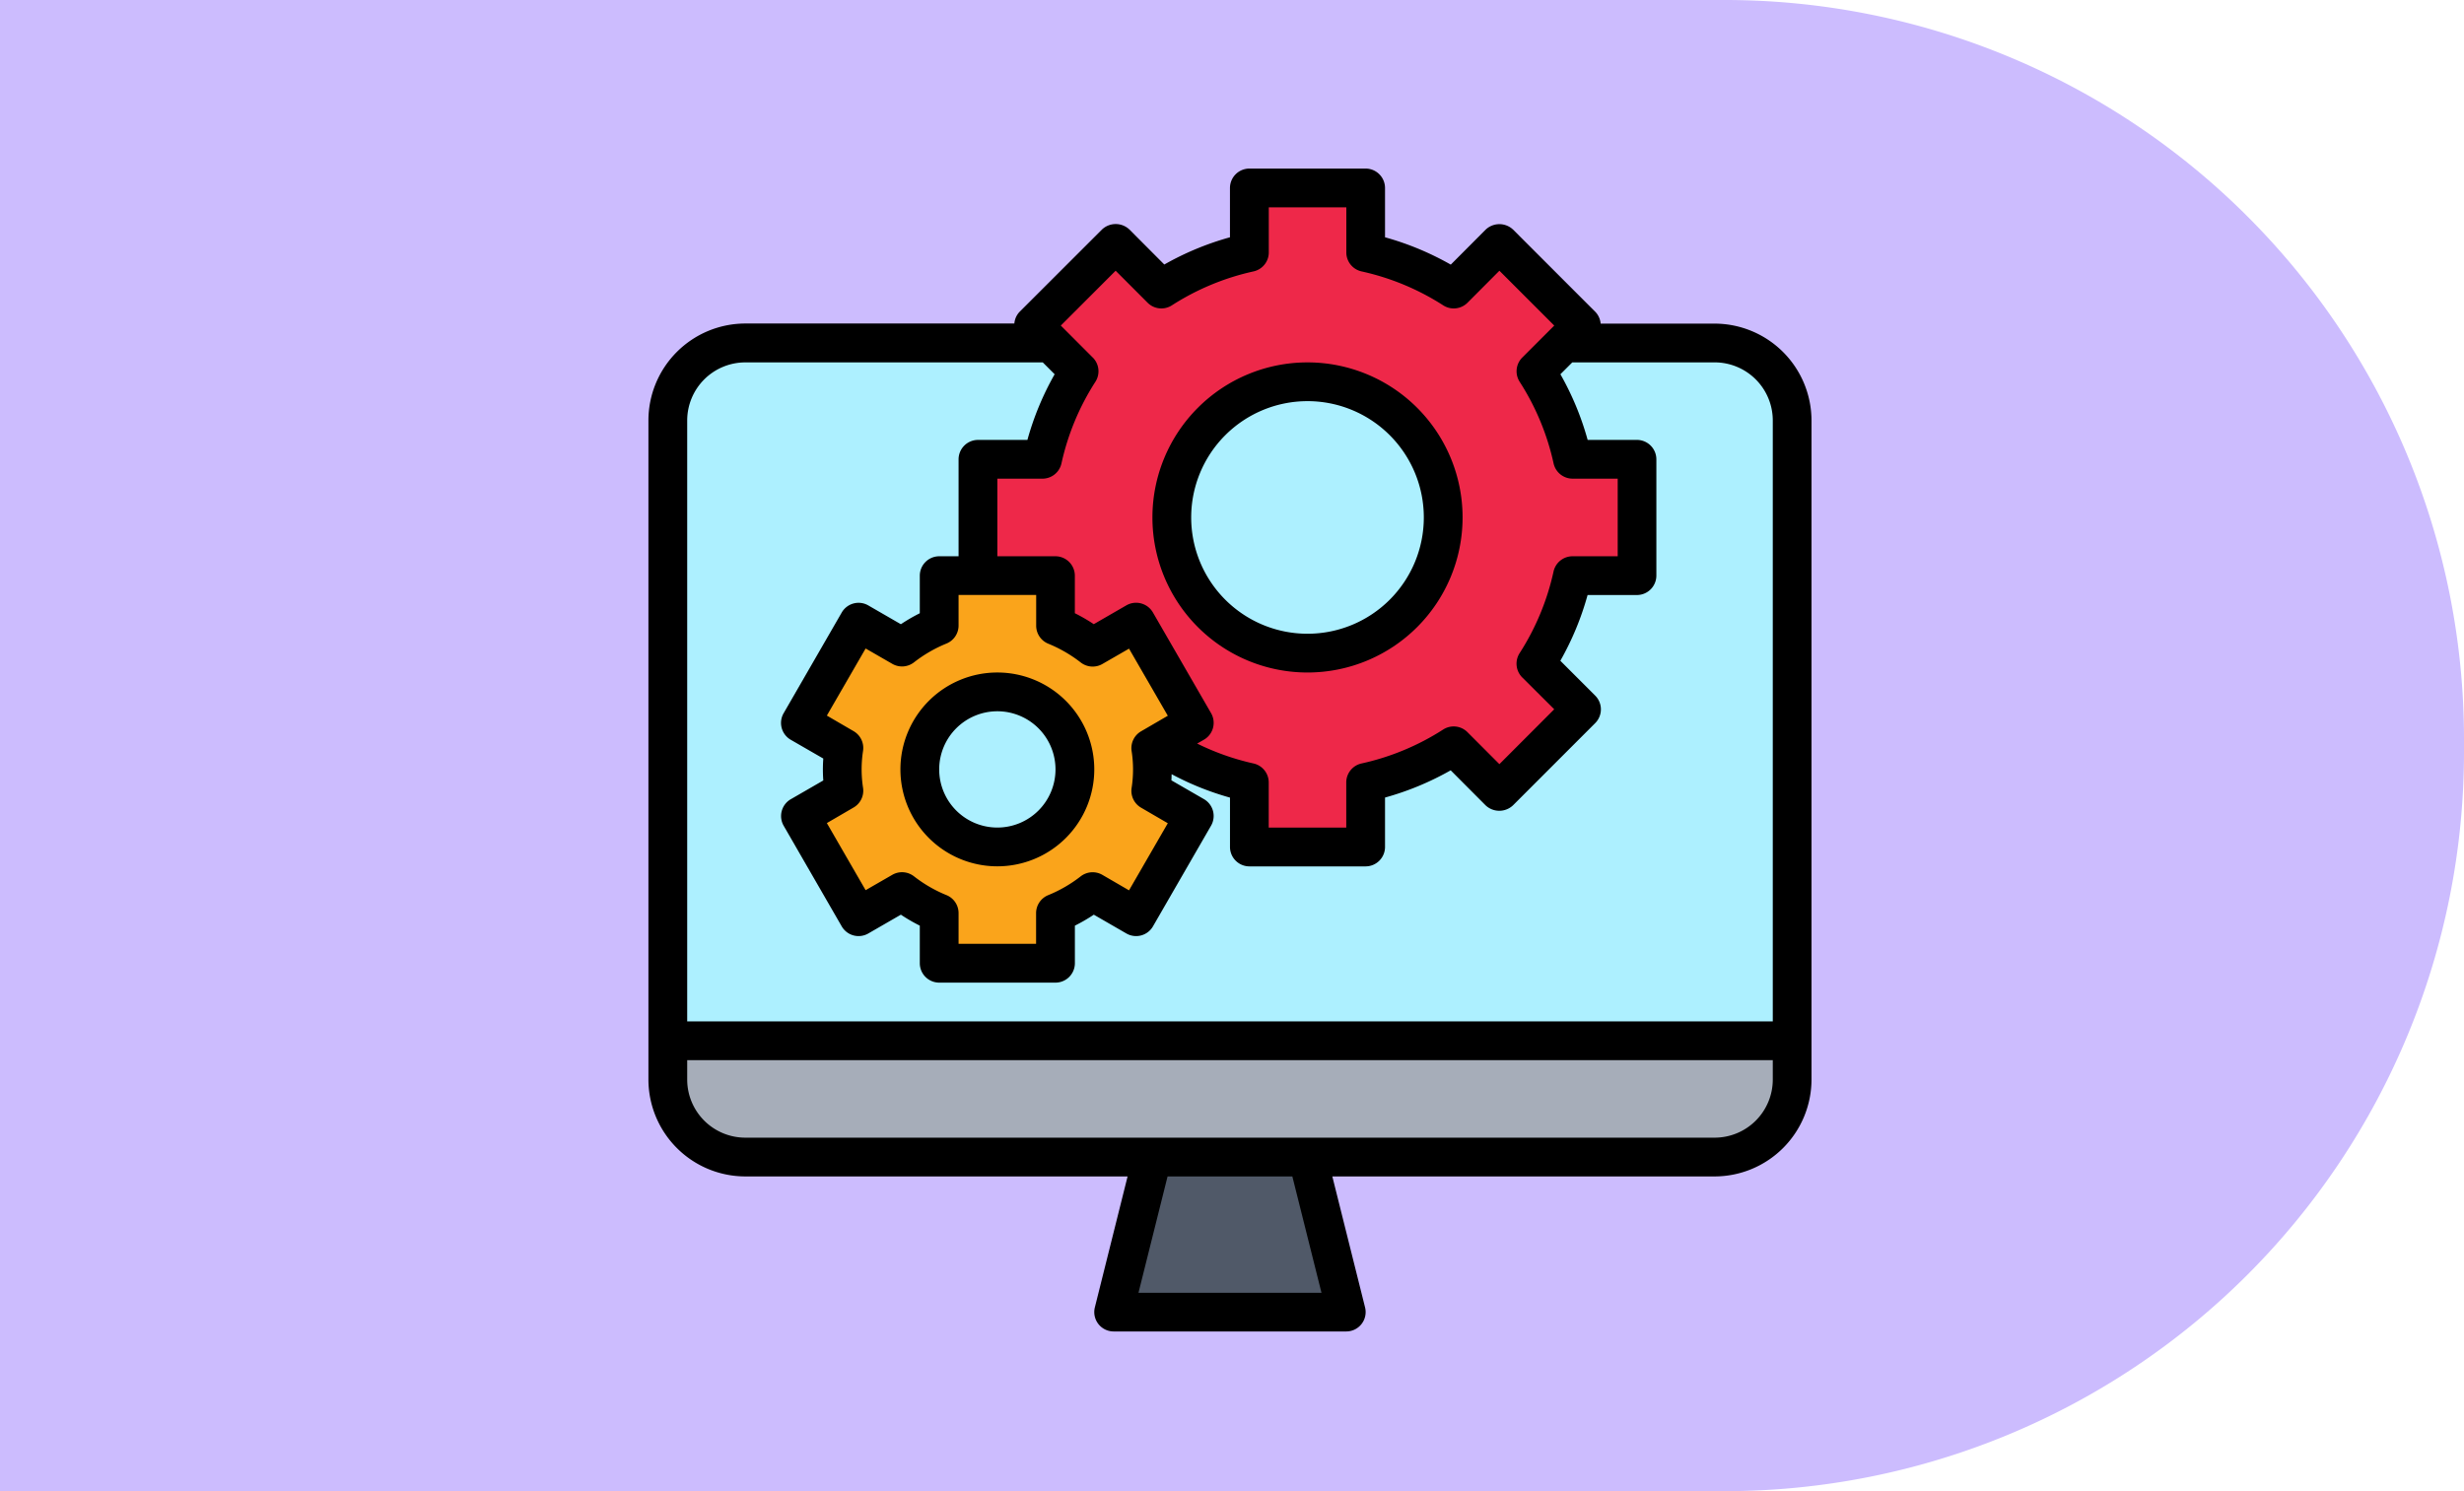 <svg xmlns="http://www.w3.org/2000/svg" width="190" height="115" viewBox="0 0 190 115">
  <g id="Grupo_1068367" data-name="Grupo 1068367" transform="translate(-180 -8442)">
    <path id="Rectángulo_375112" data-name="Rectángulo 375112" d="M0,0H133a57,57,0,0,1,57,57v1a57,57,0,0,1-57,57H0a0,0,0,0,1,0,0V0A0,0,0,0,1,0,0Z" transform="translate(180 8442)" fill="#ccbcfe"/>
    <g id="gear" transform="translate(230 8455)">
      <path id="Trazado_803874" data-name="Trazado 803874" d="M194.99,401.495,192,413.453h17.937l-2.99-11.958V400H194.99Z" transform="translate(-156.126 -325.262)" fill="#505968"/>
      <path id="Trazado_803875" data-name="Trazado 803875" d="M13.979,72H88.717A5.979,5.979,0,0,1,94.7,77.979V128.8a5.979,5.979,0,0,1-5.979,5.979H13.979A5.979,5.979,0,0,1,8,128.8V77.979A5.979,5.979,0,0,1,13.979,72Z" transform="translate(-6.505 -58.547)" fill="#adf0ff"/>
      <path id="Trazado_803876" data-name="Trazado 803876" d="M8,362.99a5.979,5.979,0,0,0,5.979,5.979H88.717A5.979,5.979,0,0,0,94.7,362.99V360H8Z" transform="translate(-6.505 -292.736)" fill="#a6adb9"/>
      <path id="Trazado_803877" data-name="Trazado 803877" d="M186.822,37.9V28.927h-4.978a20.8,20.8,0,0,0-2.821-6.788l3.526-3.526-6.341-6.341L172.683,15.8a20.8,20.8,0,0,0-6.788-2.821V8h-8.969v4.978a20.8,20.8,0,0,0-6.788,2.821l-3.526-3.526-6.341,6.341,3.526,3.526a20.8,20.8,0,0,0-2.821,6.788H136V37.9h4.978a20.8,20.8,0,0,0,2.821,6.788l-3.526,3.526,6.341,6.341,3.525-3.526a20.8,20.8,0,0,0,6.789,2.821v4.978H165.9V53.844a20.8,20.8,0,0,0,6.788-2.821l3.526,3.526,6.341-6.341-3.526-3.525a20.805,20.805,0,0,0,2.821-6.789Zm-25.411,5.979a10.463,10.463,0,1,1,10.463-10.463A10.463,10.463,0,0,1,161.411,43.874Z" transform="translate(-110.589 -6.505)" fill="#ee2849"/>
      <path id="Trazado_803878" data-name="Trazado 803878" d="M89.865,182.948a12.008,12.008,0,0,0-.127-1.652l3.356-1.943-4.484-7.773-3.354,1.943a11.936,11.936,0,0,0-2.864-1.656V168H73.422v3.867a11.936,11.936,0,0,0-2.864,1.664L67.2,171.587,62.72,179.36l3.356,1.943a10.8,10.8,0,0,0,0,3.3l-3.356,1.928,4.484,7.773,3.354-1.943a11.936,11.936,0,0,0,2.864,1.664V197.9h8.969v-3.867a11.936,11.936,0,0,0,2.864-1.664l3.354,1.943,4.484-7.773-3.356-1.943a12.019,12.019,0,0,0,.127-1.644Zm-11.958,5.979a5.979,5.979,0,1,1,5.979-5.979A5.979,5.979,0,0,1,77.907,188.927Z" transform="translate(-51.001 -136.61)" fill="#faa41b"/>
      <path id="Trazado_803879" data-name="Trazado 803879" d="M82.212,11.958H73.426a1.479,1.479,0,0,0-.408-.906L66.675,4.708a1.538,1.538,0,0,0-2.114,0l-2.691,2.7A22.273,22.273,0,0,0,56.8,5.3V1.495A1.5,1.5,0,0,0,55.306,0H46.338a1.5,1.5,0,0,0-1.495,1.495V5.3a22.274,22.274,0,0,0-5.063,2.1l-2.691-2.7a1.538,1.538,0,0,0-2.114,0l-6.35,6.344a1.479,1.479,0,0,0-.408.906H7.474A7.483,7.483,0,0,0,0,19.432V70.254a7.483,7.483,0,0,0,7.474,7.474H36.949l-2.525,10.1a1.495,1.495,0,0,0,1.45,1.856H53.811a1.495,1.495,0,0,0,1.45-1.856l-2.525-10.1H82.212a7.483,7.483,0,0,0,7.474-7.474V19.432a7.483,7.483,0,0,0-7.474-7.474ZM34.266,14.577,31.8,12.108l4.227-4.229,2.468,2.471a1.5,1.5,0,0,0,1.867.2,19.283,19.283,0,0,1,6.3-2.619,1.5,1.5,0,0,0,1.175-1.46V2.99h5.979V6.472a1.5,1.5,0,0,0,1.175,1.46,19.283,19.283,0,0,1,6.3,2.619,1.5,1.5,0,0,0,1.865-.2L65.62,7.879l4.229,4.23-2.469,2.468a1.5,1.5,0,0,0-.2,1.865,19.234,19.234,0,0,1,2.619,6.3,1.5,1.5,0,0,0,1.46,1.173h3.483V29.9H71.255a1.5,1.5,0,0,0-1.46,1.175,19.234,19.234,0,0,1-2.619,6.3,1.5,1.5,0,0,0,.2,1.864L69.847,41.7,65.62,45.932l-2.468-2.471a1.5,1.5,0,0,0-1.867-.2,19.283,19.283,0,0,1-6.3,2.619,1.5,1.5,0,0,0-1.175,1.46v3.483H47.832V47.339a1.5,1.5,0,0,0-1.175-1.46,19.16,19.16,0,0,1-4.344-1.534l.526-.3A1.5,1.5,0,0,0,43.387,42L38.9,34.231a1.5,1.5,0,0,0-2.042-.547l-2.517,1.453a13.388,13.388,0,0,0-1.459-.845v-2.9A1.5,1.5,0,0,0,31.39,29.9H26.906V23.916h3.483a1.5,1.5,0,0,0,1.46-1.175,19.234,19.234,0,0,1,2.619-6.3,1.5,1.5,0,0,0-.2-1.865ZM22.983,56.033a10.529,10.529,0,0,1-2.507-1.451,1.5,1.5,0,0,0-1.667-.117l-2.06,1.187-2.99-5.175,2.061-1.2a1.5,1.5,0,0,0,.734-1.495,9.306,9.306,0,0,1,0-2.9,1.5,1.5,0,0,0-.734-1.495l-2.061-1.2,2.99-5.175,2.06,1.187a1.5,1.5,0,0,0,1.667-.117,10.529,10.529,0,0,1,2.507-1.451,1.5,1.5,0,0,0,.933-1.383V32.885H29.9v2.372a1.5,1.5,0,0,0,.933,1.386,10.529,10.529,0,0,1,2.507,1.451A1.5,1.5,0,0,0,35,38.211l2.06-1.187,2.99,5.175-2.061,1.2a1.5,1.5,0,0,0-.734,1.495,9.306,9.306,0,0,1,0,2.9,1.5,1.5,0,0,0,.734,1.495l2.061,1.2-2.99,5.175L35,54.468a1.5,1.5,0,0,0-1.667.117,10.529,10.529,0,0,1-2.507,1.451,1.5,1.5,0,0,0-.933,1.386V59.79H23.916V57.418a1.5,1.5,0,0,0-.933-1.386ZM7.474,14.948H30.409l.915.915a22.233,22.233,0,0,0-2.1,5.064H25.411a1.5,1.5,0,0,0-1.495,1.495V29.9H22.421a1.5,1.5,0,0,0-1.495,1.495v2.9a13.4,13.4,0,0,0-1.459.846l-2.517-1.453a1.5,1.5,0,0,0-2.042.547l-4.484,7.773a1.5,1.5,0,0,0,.547,2.042L13.484,45.5c-.021.3-.031.571-.031.845s.01.552.031.845l-2.513,1.451a1.5,1.5,0,0,0-.547,2.033l4.484,7.773a1.5,1.5,0,0,0,2.042.547l2.517-1.453a13.4,13.4,0,0,0,1.459.846v2.9a1.5,1.5,0,0,0,1.495,1.495H31.39a1.5,1.5,0,0,0,1.495-1.495v-2.9a13.4,13.4,0,0,0,1.459-.846l2.517,1.453a1.5,1.5,0,0,0,2.042-.547l4.484-7.773a1.5,1.5,0,0,0-.547-2.042l-2.513-1.451c.012-.164.012-.317.018-.475a22.129,22.129,0,0,0,4.5,1.807v3.809a1.5,1.5,0,0,0,1.495,1.495h8.969A1.5,1.5,0,0,0,56.8,52.317V48.508a22.274,22.274,0,0,0,5.063-2.1l2.691,2.7a1.538,1.538,0,0,0,2.114,0l6.342-6.344a1.5,1.5,0,0,0,0-2.114l-2.691-2.691a22.232,22.232,0,0,0,2.1-5.07h3.809a1.5,1.5,0,0,0,1.495-1.495V22.421a1.5,1.5,0,0,0-1.495-1.495H72.424a22.233,22.233,0,0,0-2.1-5.064l.915-.915H82.212A4.484,4.484,0,0,1,86.7,19.432V65.769H2.99V19.432a4.484,4.484,0,0,1,4.484-4.484ZM51.9,86.7H37.789l2.242-8.969h9.623ZM82.212,74.738H7.474A4.484,4.484,0,0,1,2.99,70.254V68.759H86.7v1.495A4.484,4.484,0,0,1,82.212,74.738Z"/>
      <path id="Trazado_803880" data-name="Trazado 803880" d="M219.958,103.916A11.958,11.958,0,1,0,208,91.958,11.958,11.958,0,0,0,219.958,103.916Zm0-20.927a8.969,8.969,0,1,1-8.969,8.969A8.968,8.968,0,0,1,219.958,82.99Z" transform="translate(-169.136 -65.052)"/>
      <path id="Trazado_803881" data-name="Trazado 803881" d="M118.948,215.474a7.474,7.474,0,1,0-7.474,7.474A7.474,7.474,0,0,0,118.948,215.474Zm-11.958,0a4.484,4.484,0,1,1,4.484,4.484A4.484,4.484,0,0,1,106.99,215.474Z" transform="translate(-84.568 -169.136)"/>
    </g>
  </g>
</svg>
